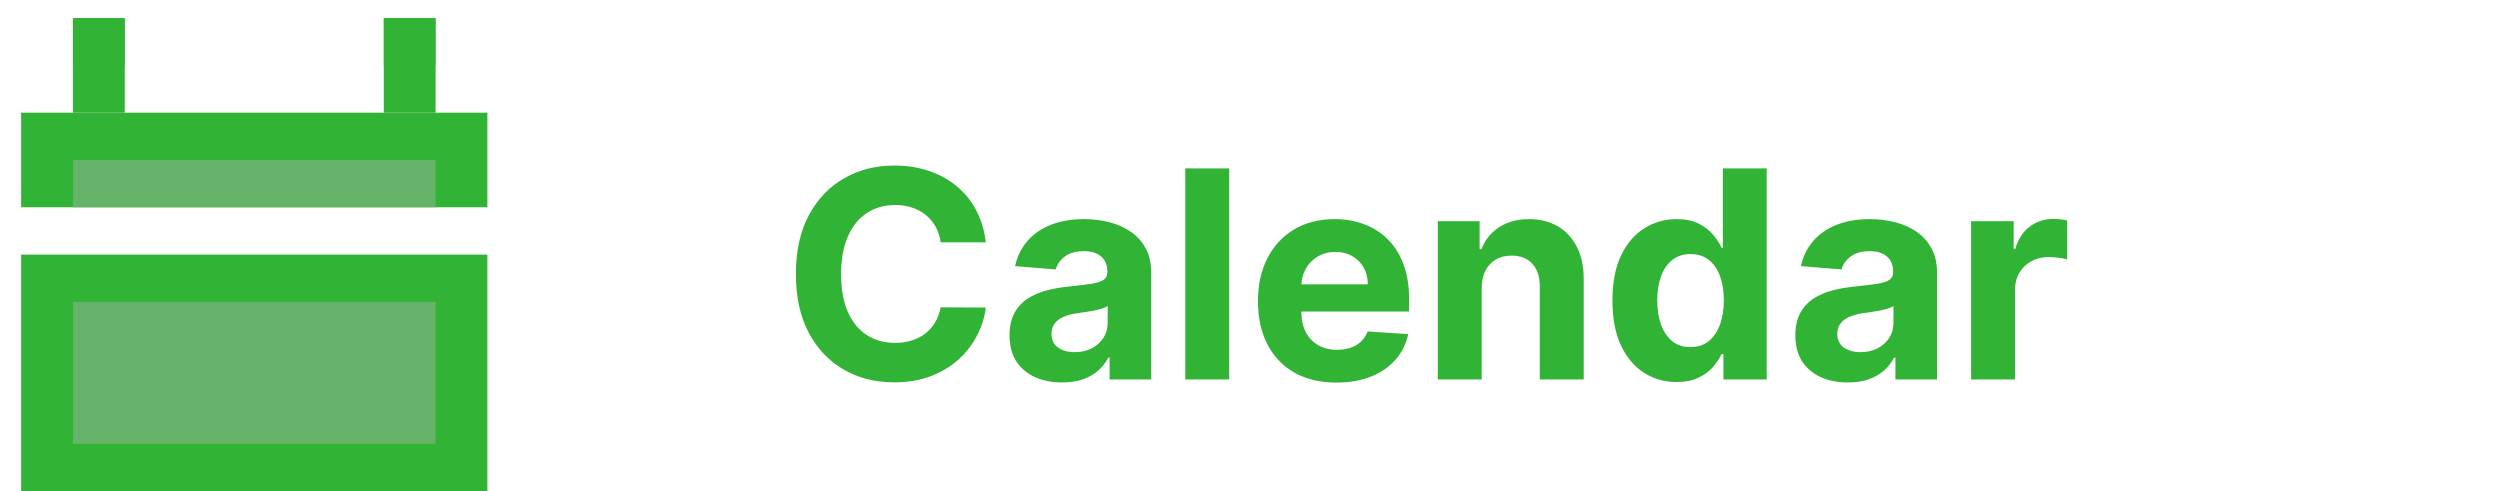 
<svg width="112" height="22" viewBox="0 0 112 22" fill="none" xmlns="http://www.w3.org/2000/svg">
<path d="M44.164 10.855H42.142C42.105 10.594 42.029 10.361 41.916 10.158C41.802 9.952 41.655 9.777 41.477 9.632C41.298 9.487 41.092 9.377 40.858 9.3C40.627 9.223 40.377 9.184 40.106 9.184C39.617 9.184 39.19 9.306 38.827 9.549C38.464 9.789 38.182 10.14 37.982 10.602C37.782 11.06 37.682 11.617 37.682 12.273C37.682 12.947 37.782 13.513 37.982 13.972C38.185 14.43 38.468 14.776 38.832 15.01C39.195 15.244 39.615 15.361 40.092 15.361C40.36 15.361 40.608 15.326 40.835 15.255C41.066 15.184 41.271 15.081 41.449 14.946C41.628 14.807 41.776 14.639 41.892 14.443C42.012 14.245 42.096 14.021 42.142 13.768L44.164 13.778C44.111 14.212 43.981 14.63 43.771 15.033C43.565 15.434 43.287 15.792 42.936 16.109C42.588 16.423 42.172 16.672 41.689 16.857C41.209 17.038 40.666 17.129 40.06 17.129C39.216 17.129 38.462 16.938 37.798 16.557C37.136 16.175 36.613 15.623 36.228 14.899C35.846 14.176 35.656 13.301 35.656 12.273C35.656 11.242 35.849 10.365 36.237 9.641C36.625 8.918 37.151 8.367 37.816 7.989C38.481 7.607 39.229 7.416 40.06 7.416C40.608 7.416 41.115 7.493 41.583 7.647C42.054 7.801 42.471 8.026 42.834 8.321C43.197 8.613 43.493 8.972 43.721 9.397C43.951 9.821 44.099 10.308 44.164 10.855ZM47.582 17.134C47.13 17.134 46.727 17.055 46.373 16.898C46.019 16.738 45.739 16.503 45.532 16.192C45.329 15.878 45.228 15.487 45.228 15.02C45.228 14.626 45.3 14.295 45.445 14.027C45.589 13.759 45.786 13.544 46.036 13.381C46.285 13.218 46.568 13.095 46.885 13.011C47.205 12.928 47.541 12.87 47.892 12.836C48.304 12.793 48.636 12.753 48.889 12.716C49.141 12.676 49.324 12.617 49.438 12.54C49.552 12.463 49.609 12.35 49.609 12.199V12.171C49.609 11.879 49.517 11.653 49.332 11.492C49.15 11.332 48.892 11.252 48.556 11.252C48.202 11.252 47.921 11.331 47.712 11.488C47.502 11.642 47.364 11.836 47.296 12.07L45.477 11.922C45.569 11.491 45.751 11.119 46.022 10.805C46.293 10.488 46.642 10.245 47.07 10.075C47.501 9.903 47.999 9.817 48.566 9.817C48.959 9.817 49.337 9.863 49.697 9.955C50.06 10.048 50.381 10.191 50.661 10.385C50.944 10.579 51.168 10.828 51.331 11.133C51.494 11.434 51.575 11.796 51.575 12.217V17H49.71V16.017H49.655C49.541 16.238 49.389 16.434 49.198 16.603C49.007 16.769 48.778 16.9 48.51 16.995C48.242 17.088 47.933 17.134 47.582 17.134ZM48.145 15.777C48.435 15.777 48.69 15.72 48.912 15.606C49.133 15.489 49.307 15.332 49.433 15.135C49.56 14.938 49.623 14.715 49.623 14.466V13.713C49.561 13.753 49.477 13.79 49.369 13.824C49.264 13.855 49.146 13.884 49.013 13.912C48.881 13.936 48.749 13.959 48.616 13.981C48.484 13.999 48.364 14.016 48.256 14.032C48.025 14.066 47.824 14.119 47.651 14.193C47.479 14.267 47.345 14.367 47.25 14.493C47.154 14.616 47.107 14.77 47.107 14.955C47.107 15.223 47.204 15.427 47.398 15.569C47.594 15.707 47.844 15.777 48.145 15.777ZM55.068 7.545V17H53.101V7.545H55.068ZM59.875 17.139C59.145 17.139 58.517 16.991 57.991 16.695C57.468 16.397 57.065 15.975 56.782 15.43C56.498 14.883 56.357 14.235 56.357 13.487C56.357 12.758 56.498 12.117 56.782 11.566C57.065 11.015 57.463 10.586 57.977 10.278C58.494 9.971 59.101 9.817 59.796 9.817C60.264 9.817 60.7 9.892 61.103 10.043C61.509 10.191 61.863 10.414 62.164 10.712C62.469 11.011 62.706 11.386 62.875 11.839C63.045 12.288 63.129 12.814 63.129 13.418V13.958H57.142V12.739H61.278C61.278 12.456 61.217 12.205 61.093 11.986C60.97 11.768 60.8 11.597 60.581 11.474C60.366 11.348 60.115 11.285 59.829 11.285C59.53 11.285 59.265 11.354 59.035 11.492C58.807 11.628 58.628 11.811 58.499 12.042C58.37 12.27 58.304 12.524 58.3 12.804V13.962C58.3 14.313 58.365 14.616 58.494 14.872C58.627 15.127 58.813 15.324 59.053 15.463C59.293 15.601 59.578 15.671 59.907 15.671C60.126 15.671 60.326 15.64 60.507 15.578C60.689 15.517 60.844 15.424 60.974 15.301C61.103 15.178 61.201 15.027 61.269 14.849L63.088 14.969C62.995 15.406 62.806 15.787 62.52 16.114C62.237 16.437 61.871 16.689 61.421 16.871C60.975 17.049 60.459 17.139 59.875 17.139ZM66.379 12.901V17H64.413V9.909H66.287V11.16H66.37C66.527 10.748 66.79 10.421 67.159 10.181C67.529 9.938 67.977 9.817 68.503 9.817C68.995 9.817 69.425 9.924 69.791 10.14C70.157 10.355 70.442 10.663 70.645 11.063C70.848 11.46 70.95 11.934 70.95 12.485V17H68.983V12.836C68.986 12.402 68.875 12.063 68.651 11.82C68.426 11.574 68.117 11.451 67.723 11.451C67.458 11.451 67.224 11.508 67.021 11.622C66.821 11.736 66.664 11.902 66.55 12.12C66.439 12.336 66.382 12.596 66.379 12.901ZM75.113 17.115C74.574 17.115 74.086 16.977 73.649 16.7C73.215 16.42 72.871 16.009 72.615 15.467C72.363 14.923 72.237 14.255 72.237 13.464C72.237 12.651 72.367 11.976 72.629 11.437C72.891 10.896 73.238 10.491 73.672 10.223C74.109 9.952 74.588 9.817 75.108 9.817C75.505 9.817 75.836 9.884 76.1 10.02C76.368 10.152 76.584 10.318 76.747 10.518C76.913 10.715 77.039 10.909 77.125 11.1H77.185V7.545H79.147V17H77.209V15.864H77.125C77.033 16.061 76.902 16.257 76.733 16.451C76.567 16.642 76.35 16.8 76.082 16.926C75.817 17.052 75.494 17.115 75.113 17.115ZM75.736 15.55C76.053 15.55 76.32 15.464 76.539 15.292C76.761 15.117 76.93 14.872 77.047 14.558C77.167 14.244 77.227 13.876 77.227 13.454C77.227 13.033 77.168 12.667 77.052 12.356C76.934 12.045 76.765 11.805 76.544 11.636C76.322 11.466 76.053 11.382 75.736 11.382C75.413 11.382 75.14 11.47 74.919 11.645C74.697 11.82 74.529 12.063 74.415 12.374C74.302 12.685 74.245 13.045 74.245 13.454C74.245 13.867 74.302 14.232 74.415 14.549C74.532 14.863 74.7 15.109 74.919 15.287C75.14 15.463 75.413 15.55 75.736 15.55ZM82.786 17.134C82.334 17.134 81.931 17.055 81.577 16.898C81.223 16.738 80.943 16.503 80.737 16.192C80.534 15.878 80.432 15.487 80.432 15.02C80.432 14.626 80.504 14.295 80.649 14.027C80.793 13.759 80.99 13.544 81.24 13.381C81.489 13.218 81.772 13.095 82.089 13.011C82.409 12.928 82.745 12.87 83.096 12.836C83.508 12.793 83.84 12.753 84.093 12.716C84.345 12.676 84.528 12.617 84.642 12.54C84.756 12.463 84.813 12.35 84.813 12.199V12.171C84.813 11.879 84.721 11.653 84.536 11.492C84.354 11.332 84.096 11.252 83.76 11.252C83.406 11.252 83.125 11.331 82.916 11.488C82.706 11.642 82.568 11.836 82.5 12.07L80.681 11.922C80.773 11.491 80.955 11.119 81.226 10.805C81.497 10.488 81.846 10.245 82.274 10.075C82.705 9.903 83.203 9.817 83.77 9.817C84.164 9.817 84.541 9.863 84.901 9.955C85.264 10.048 85.585 10.191 85.865 10.385C86.149 10.579 86.372 10.828 86.535 11.133C86.698 11.434 86.78 11.796 86.78 12.217V17H84.915V16.017H84.859C84.745 16.238 84.593 16.434 84.402 16.603C84.211 16.769 83.982 16.9 83.714 16.995C83.447 17.088 83.137 17.134 82.786 17.134ZM83.35 15.777C83.639 15.777 83.894 15.72 84.116 15.606C84.337 15.489 84.511 15.332 84.638 15.135C84.764 14.938 84.827 14.715 84.827 14.466V13.713C84.765 13.753 84.681 13.79 84.573 13.824C84.468 13.855 84.35 13.884 84.217 13.912C84.085 13.936 83.953 13.959 83.82 13.981C83.688 13.999 83.568 14.016 83.46 14.032C83.23 14.066 83.028 14.119 82.856 14.193C82.683 14.267 82.549 14.367 82.454 14.493C82.359 14.616 82.311 14.77 82.311 14.955C82.311 15.223 82.408 15.427 82.602 15.569C82.799 15.707 83.048 15.777 83.35 15.777ZM88.305 17V9.909H90.212V11.146H90.286C90.415 10.706 90.632 10.374 90.937 10.149C91.241 9.921 91.592 9.808 91.989 9.808C92.088 9.808 92.194 9.814 92.308 9.826C92.422 9.838 92.522 9.855 92.608 9.877V11.622C92.516 11.594 92.388 11.569 92.225 11.548C92.062 11.526 91.912 11.516 91.777 11.516C91.488 11.516 91.229 11.579 91.001 11.705C90.777 11.828 90.598 12 90.466 12.222C90.337 12.444 90.272 12.699 90.272 12.988V17H88.305Z" fill="#31B335"/>
<rect x="0.947" y="11.405" width="20.888" height="10.595" fill="#31B335"/>
<rect x="0.947" y="5.048" width="20.888" height="4.238" fill="#31B335"/>
<rect x="3.268" y="13.524" width="16.246" height="6.357" fill="#66B46A"/>
<rect x="3.268" y="7.167" width="16.246" height="2.119" fill="#66B46A"/>
<rect x="17.193" y="0.81" width="2.321" height="2.119" fill="#66B46A"/>
<rect x="3.268" y="0.81" width="2.321" height="2.119" fill="#66B46A"/>
<rect x="17.193" y="0.81" width="2.321" height="4.238" fill="#31B335"/>
<rect x="3.268" y="0.81" width="2.321" height="4.238" fill="#31B335"/>
</svg>
